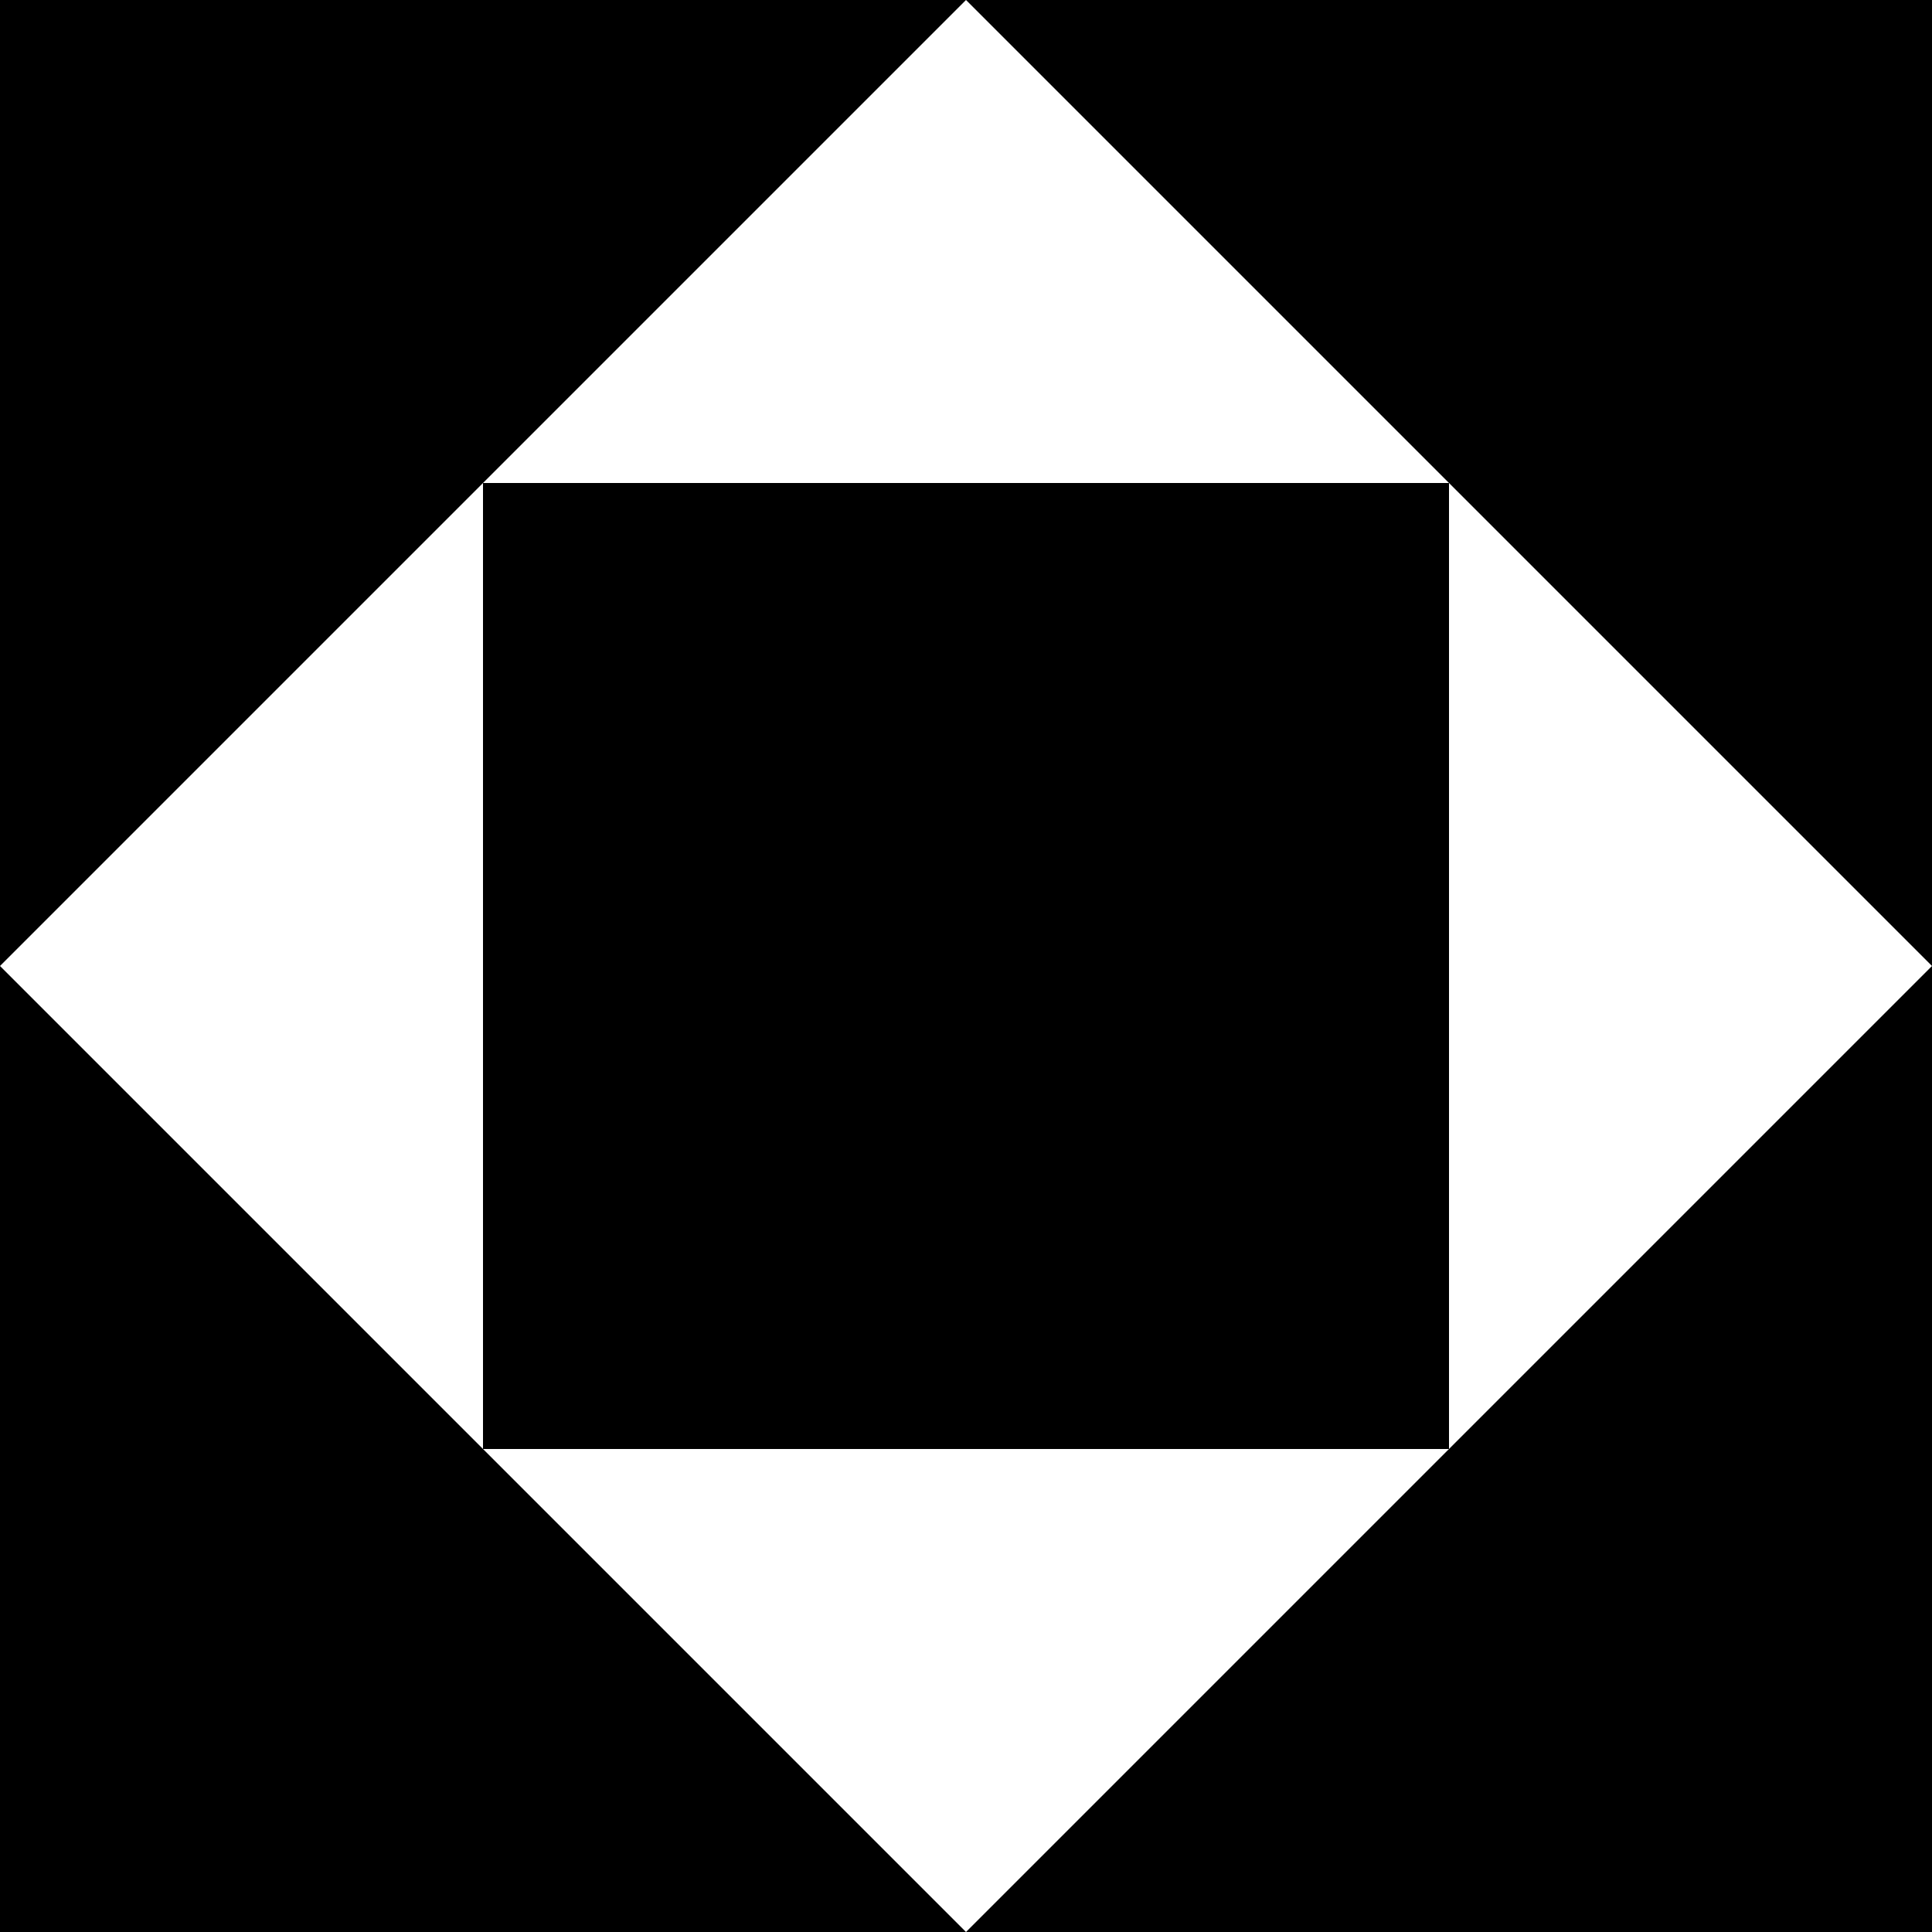 <?xml version="1.0" encoding="utf-8"?>
<!-- Generator: Adobe Illustrator 27.2.0, SVG Export Plug-In . SVG Version: 6.00 Build 0)  -->
<svg version="1.1" id="Layer_1" xmlns="http://www.w3.org/2000/svg" xmlns:xlink="http://www.w3.org/1999/xlink" x="0px" y="0px"
	 viewBox="0 0 800 800" style="enable-background:new 0 0 800 800;" xml:space="preserve">
<path d="M0,800h400L0,400V800z M500,800h300V500V400L400,800H500z M0,0v400L400,0H0z M400,0l400,400V0H400z"/>
<rect x="200" y="200" width="400" height="400"/>
</svg>
